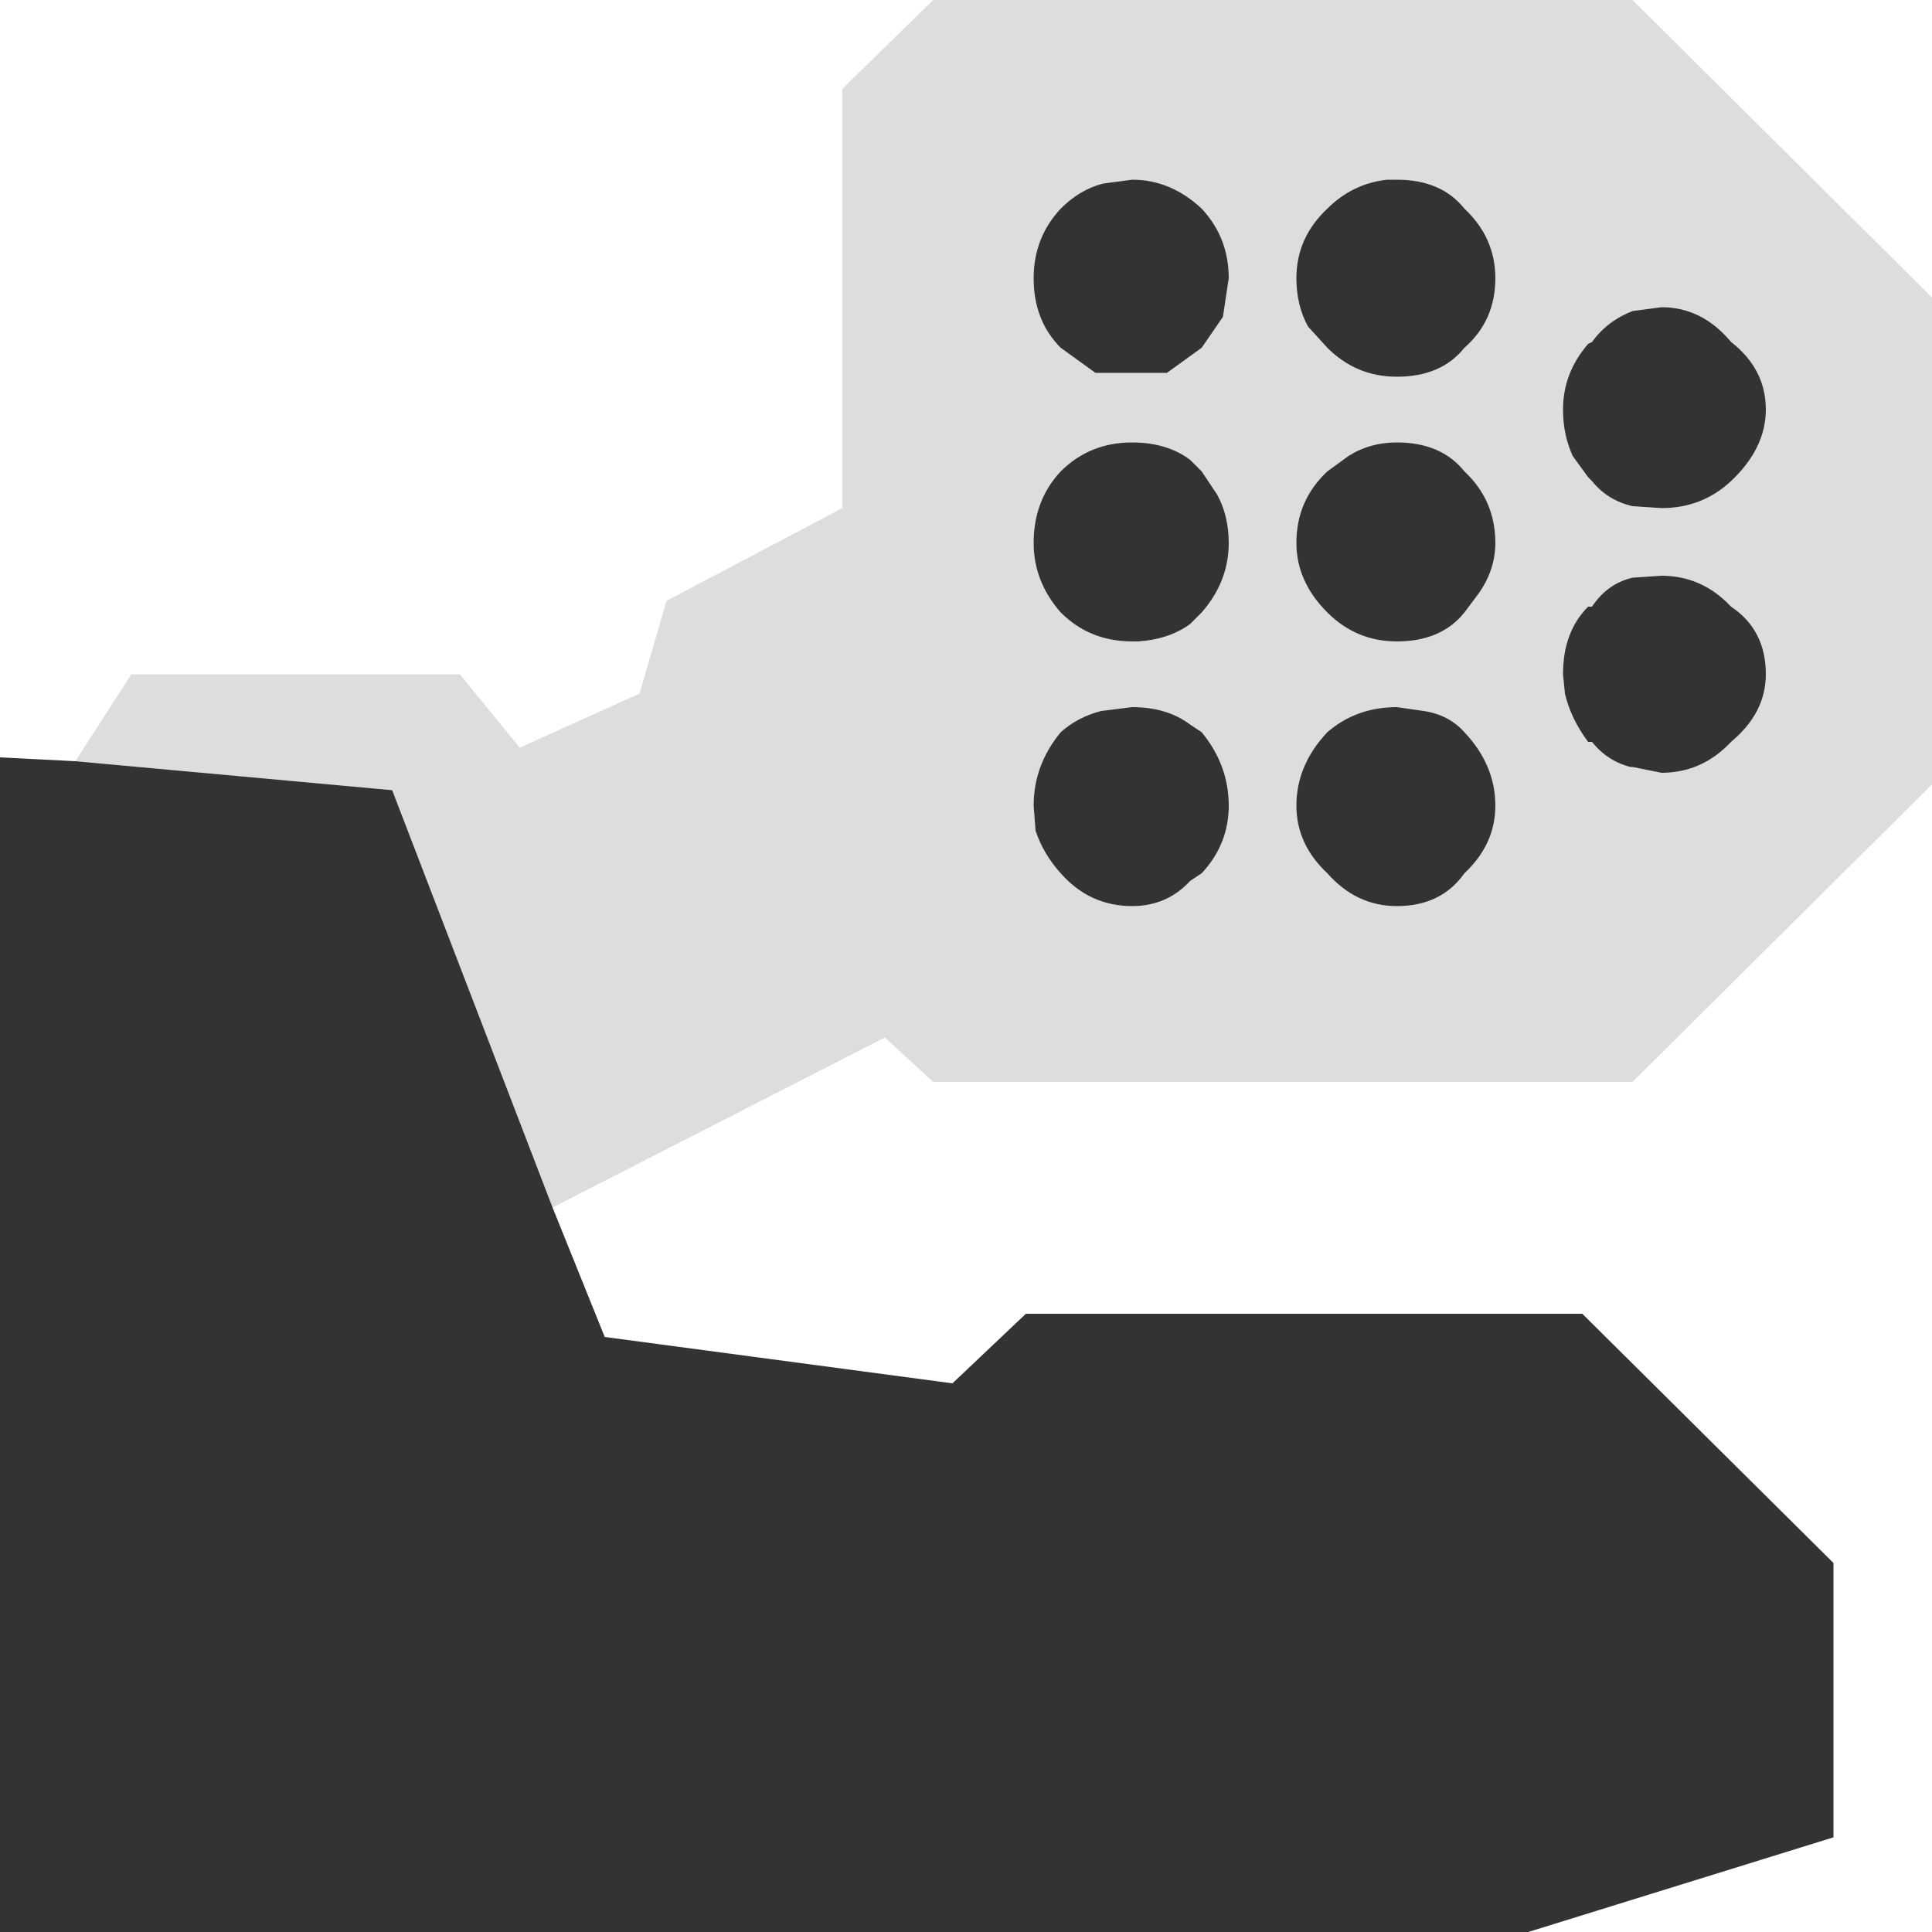 <?xml version="1.0" encoding="utf-8"?>
<svg xmlns="http://www.w3.org/2000/svg" xmlns:xlink="http://www.w3.org/1999/xlink" width="100px" height="100px">
  <g transform="matrix(-1, 0, 0, 1, 50, 50)">
    <path style="fill:#DDD" d="M-12.2 -39.2Q-13.6 -37.7 -13.6 -35.6L-13.3 -33.6L-12.2 -32L-10.4 -30.7L-6.7 -30.7L-4.9 -32Q-3.5 -33.4 -3.5 -35.6Q-3.5 -37.7 -4.9 -39.2Q-5.9 -40.2 -7.1 -40.5L-8.6 -40.7Q-10.6 -40.7 -12.2 -39.2M-22.3 -40.7Q-24.6 -40.7 -25.8 -39.2Q-27.4 -37.7 -27.4 -35.6Q-27.4 -33.4 -25.8 -32Q-24.6 -30.5 -22.3 -30.5Q-20.2 -30.5 -18.7 -32L-17.7 -33.1Q-17.1 -34.2 -17.1 -35.6Q-17.1 -37.7 -18.7 -39.2Q-20 -40.5 -21.8 -40.7L-22.3 -40.7M-22.3 -27.1Q-24.6 -27.1 -25.8 -25.6Q-27.4 -24.1 -27.4 -21.9Q-27.4 -20.4 -26.4 -19.1L-25.8 -18.3Q-24.6 -16.8 -22.3 -16.8Q-20.2 -16.8 -18.7 -18.3Q-17.1 -19.9 -17.1 -21.9Q-17.1 -24.1 -18.7 -25.6L-19.8 -26.4Q-20.9 -27.1 -22.3 -27.1M-11.6 -26.2L-12.2 -25.6L-13 -24.4Q-13.6 -23.3 -13.6 -21.9Q-13.6 -19.9 -12.2 -18.3L-11.6 -17.7Q-10.5 -16.9 -8.9 -16.8L-8.6 -16.8Q-6.4 -16.8 -4.9 -18.3Q-3.5 -19.9 -3.5 -21.9Q-3.5 -24.1 -4.9 -25.6Q-6.4 -27.1 -8.6 -27.1Q-10.4 -27.1 -11.6 -26.2M29.7 -9.1L21.4 12.5L4.2 3.7L1.7 6L-34.5 6L-50 -9.4L-50 -34.6L-34.5 -50L1.7 -50L6.4 -45.4L6.4 -23.7L15.5 -18.9L16.9 -14.1L23.1 -11.3L26.2 -15.1L43.2 -15.1L46.1 -10.6L29.7 -9.1M-41.4 -28.8Q-41.4 -26.8 -39.6 -25.1Q-38.1 -23.7 -36 -23.7L-34.5 -23.8Q-33.2 -24.1 -32.4 -25.1L-32.2 -25.3L-31.4 -26.4Q-30.9 -27.5 -30.9 -28.8Q-30.9 -30.7 -32.2 -32.2L-32.4 -32.3Q-33.2 -33.4 -34.5 -33.9L-36 -34.1Q-38.1 -34.1 -39.6 -32.3Q-41.4 -30.9 -41.4 -28.8M-34.5 -20.1L-36 -20.2Q-38.1 -20.2 -39.6 -18.6Q-41.4 -17.4 -41.4 -15.1Q-41.4 -13.1 -39.6 -11.6Q-38.1 -10 -36 -10L-34.5 -10.3L-34.4 -10.3Q-33.2 -10.6 -32.4 -11.6L-32.2 -11.6Q-31.3 -12.8 -31 -14.1L-30.9 -15.1Q-30.9 -17.3 -32.2 -18.6L-32.4 -18.6Q-33.2 -19.8 -34.5 -20.1M-27.4 -8.3Q-27.4 -6.3 -25.8 -4.8Q-24.6 -3.1 -22.3 -3.1Q-20.2 -3.1 -18.7 -4.8Q-17.1 -6.3 -17.1 -8.3Q-17.1 -10.4 -18.7 -12.1Q-20.2 -13.4 -22.3 -13.4L-23.7 -13.2Q-25 -13 -25.8 -12.1Q-27.4 -10.4 -27.4 -8.3M-3.5 -8.3Q-3.5 -10.4 -4.9 -12.1Q-5.8 -12.9 -7 -13.2L-8.6 -13.4Q-10.4 -13.4 -11.6 -12.5L-12.2 -12.1Q-13.6 -10.4 -13.6 -8.3Q-13.6 -6.3 -12.2 -4.8L-11.6 -4.4Q-10.4 -3.1 -8.6 -3.1Q-6.4 -3.1 -4.9 -4.8Q-4 -5.8 -3.6 -7L-3.5 -8.3" />
    <path style="fill:#333" d="M-8.6 -40.7L-7.1 -40.5Q-5.9 -40.2 -4.9 -39.2Q-3.5 -37.7 -3.5 -35.6Q-3.5 -33.4 -4.9 -32L-6.7 -30.7L-10.4 -30.7L-12.2 -32L-13.3 -33.6L-13.6 -35.6Q-13.6 -37.7 -12.2 -39.2Q-10.6 -40.7 -8.6 -40.7M-21.8 -40.7Q-20 -40.5 -18.7 -39.2Q-17.1 -37.7 -17.1 -35.6Q-17.1 -34.2 -17.7 -33.1L-18.7 -32Q-20.2 -30.5 -22.3 -30.5Q-24.6 -30.5 -25.8 -32Q-27.4 -33.4 -27.4 -35.6Q-27.4 -37.7 -25.8 -39.2Q-24.6 -40.7 -22.3 -40.7L-21.8 -40.7M-19.8 -26.4L-18.7 -25.6Q-17.1 -24.1 -17.1 -21.9Q-17.1 -19.9 -18.7 -18.3Q-20.2 -16.8 -22.3 -16.8Q-24.6 -16.8 -25.8 -18.3L-26.4 -19.1Q-27.4 -20.4 -27.4 -21.9Q-27.4 -24.1 -25.8 -25.6Q-24.6 -27.1 -22.3 -27.1Q-20.9 -27.1 -19.8 -26.4M-8.6 -27.1Q-6.4 -27.1 -4.9 -25.6Q-3.5 -24.1 -3.5 -21.9Q-3.5 -19.9 -4.9 -18.3Q-6.4 -16.8 -8.6 -16.8L-8.9 -16.8Q-10.5 -16.9 -11.6 -17.7L-12.2 -18.3Q-13.6 -19.9 -13.6 -21.9Q-13.6 -23.3 -13 -24.4L-12.2 -25.6L-11.6 -26.2Q-10.4 -27.1 -8.6 -27.1M46.1 -10.6L50 -10.8L50 50L-29.1 50L-44.9 45.1L-44.9 30.9L-31.9 18L-3.1 18L0.7 21.6L18.7 19.2L21.4 12.5L29.7 -9.1L46.1 -10.6M-39.6 -32.3Q-38.1 -34.1 -36 -34.1L-34.5 -33.9Q-33.2 -33.4 -32.4 -32.3L-32.2 -32.2Q-30.9 -30.7 -30.9 -28.8Q-30.9 -27.5 -31.4 -26.4L-32.2 -25.3L-32.4 -25.1Q-33.2 -24.1 -34.5 -23.8L-36 -23.7Q-38.1 -23.7 -39.6 -25.1Q-41.4 -26.8 -41.4 -28.8Q-41.4 -30.9 -39.6 -32.3M-32.4 -18.6L-32.2 -18.6Q-30.9 -17.3 -30.9 -15.1L-31 -14.1Q-31.3 -12.8 -32.2 -11.6L-32.4 -11.6Q-33.2 -10.6 -34.4 -10.3L-34.5 -10.3L-36 -10Q-38.1 -10 -39.6 -11.6Q-41.4 -13.1 -41.4 -15.1Q-41.4 -17.4 -39.6 -18.6Q-38.1 -20.2 -36 -20.2L-34.5 -20.1Q-33.2 -19.8 -32.4 -18.6M-25.8 -12.1Q-25 -13 -23.7 -13.2L-22.3 -13.4Q-20.2 -13.4 -18.7 -12.1Q-17.1 -10.4 -17.1 -8.3Q-17.1 -6.3 -18.7 -4.8Q-20.2 -3.1 -22.3 -3.1Q-24.6 -3.1 -25.8 -4.8Q-27.4 -6.3 -27.4 -8.3Q-27.4 -10.4 -25.8 -12.1M-3.6 -7Q-4 -5.8 -4.9 -4.8Q-6.4 -3.1 -8.6 -3.1Q-10.4 -3.1 -11.6 -4.4L-12.2 -4.8Q-13.6 -6.3 -13.6 -8.3Q-13.6 -10.4 -12.2 -12.1L-11.6 -12.5Q-10.4 -13.4 -8.6 -13.4L-7 -13.2Q-5.8 -12.9 -4.9 -12.1Q-3.5 -10.4 -3.5 -8.3L-3.6 -7" />
  </g>
</svg>
